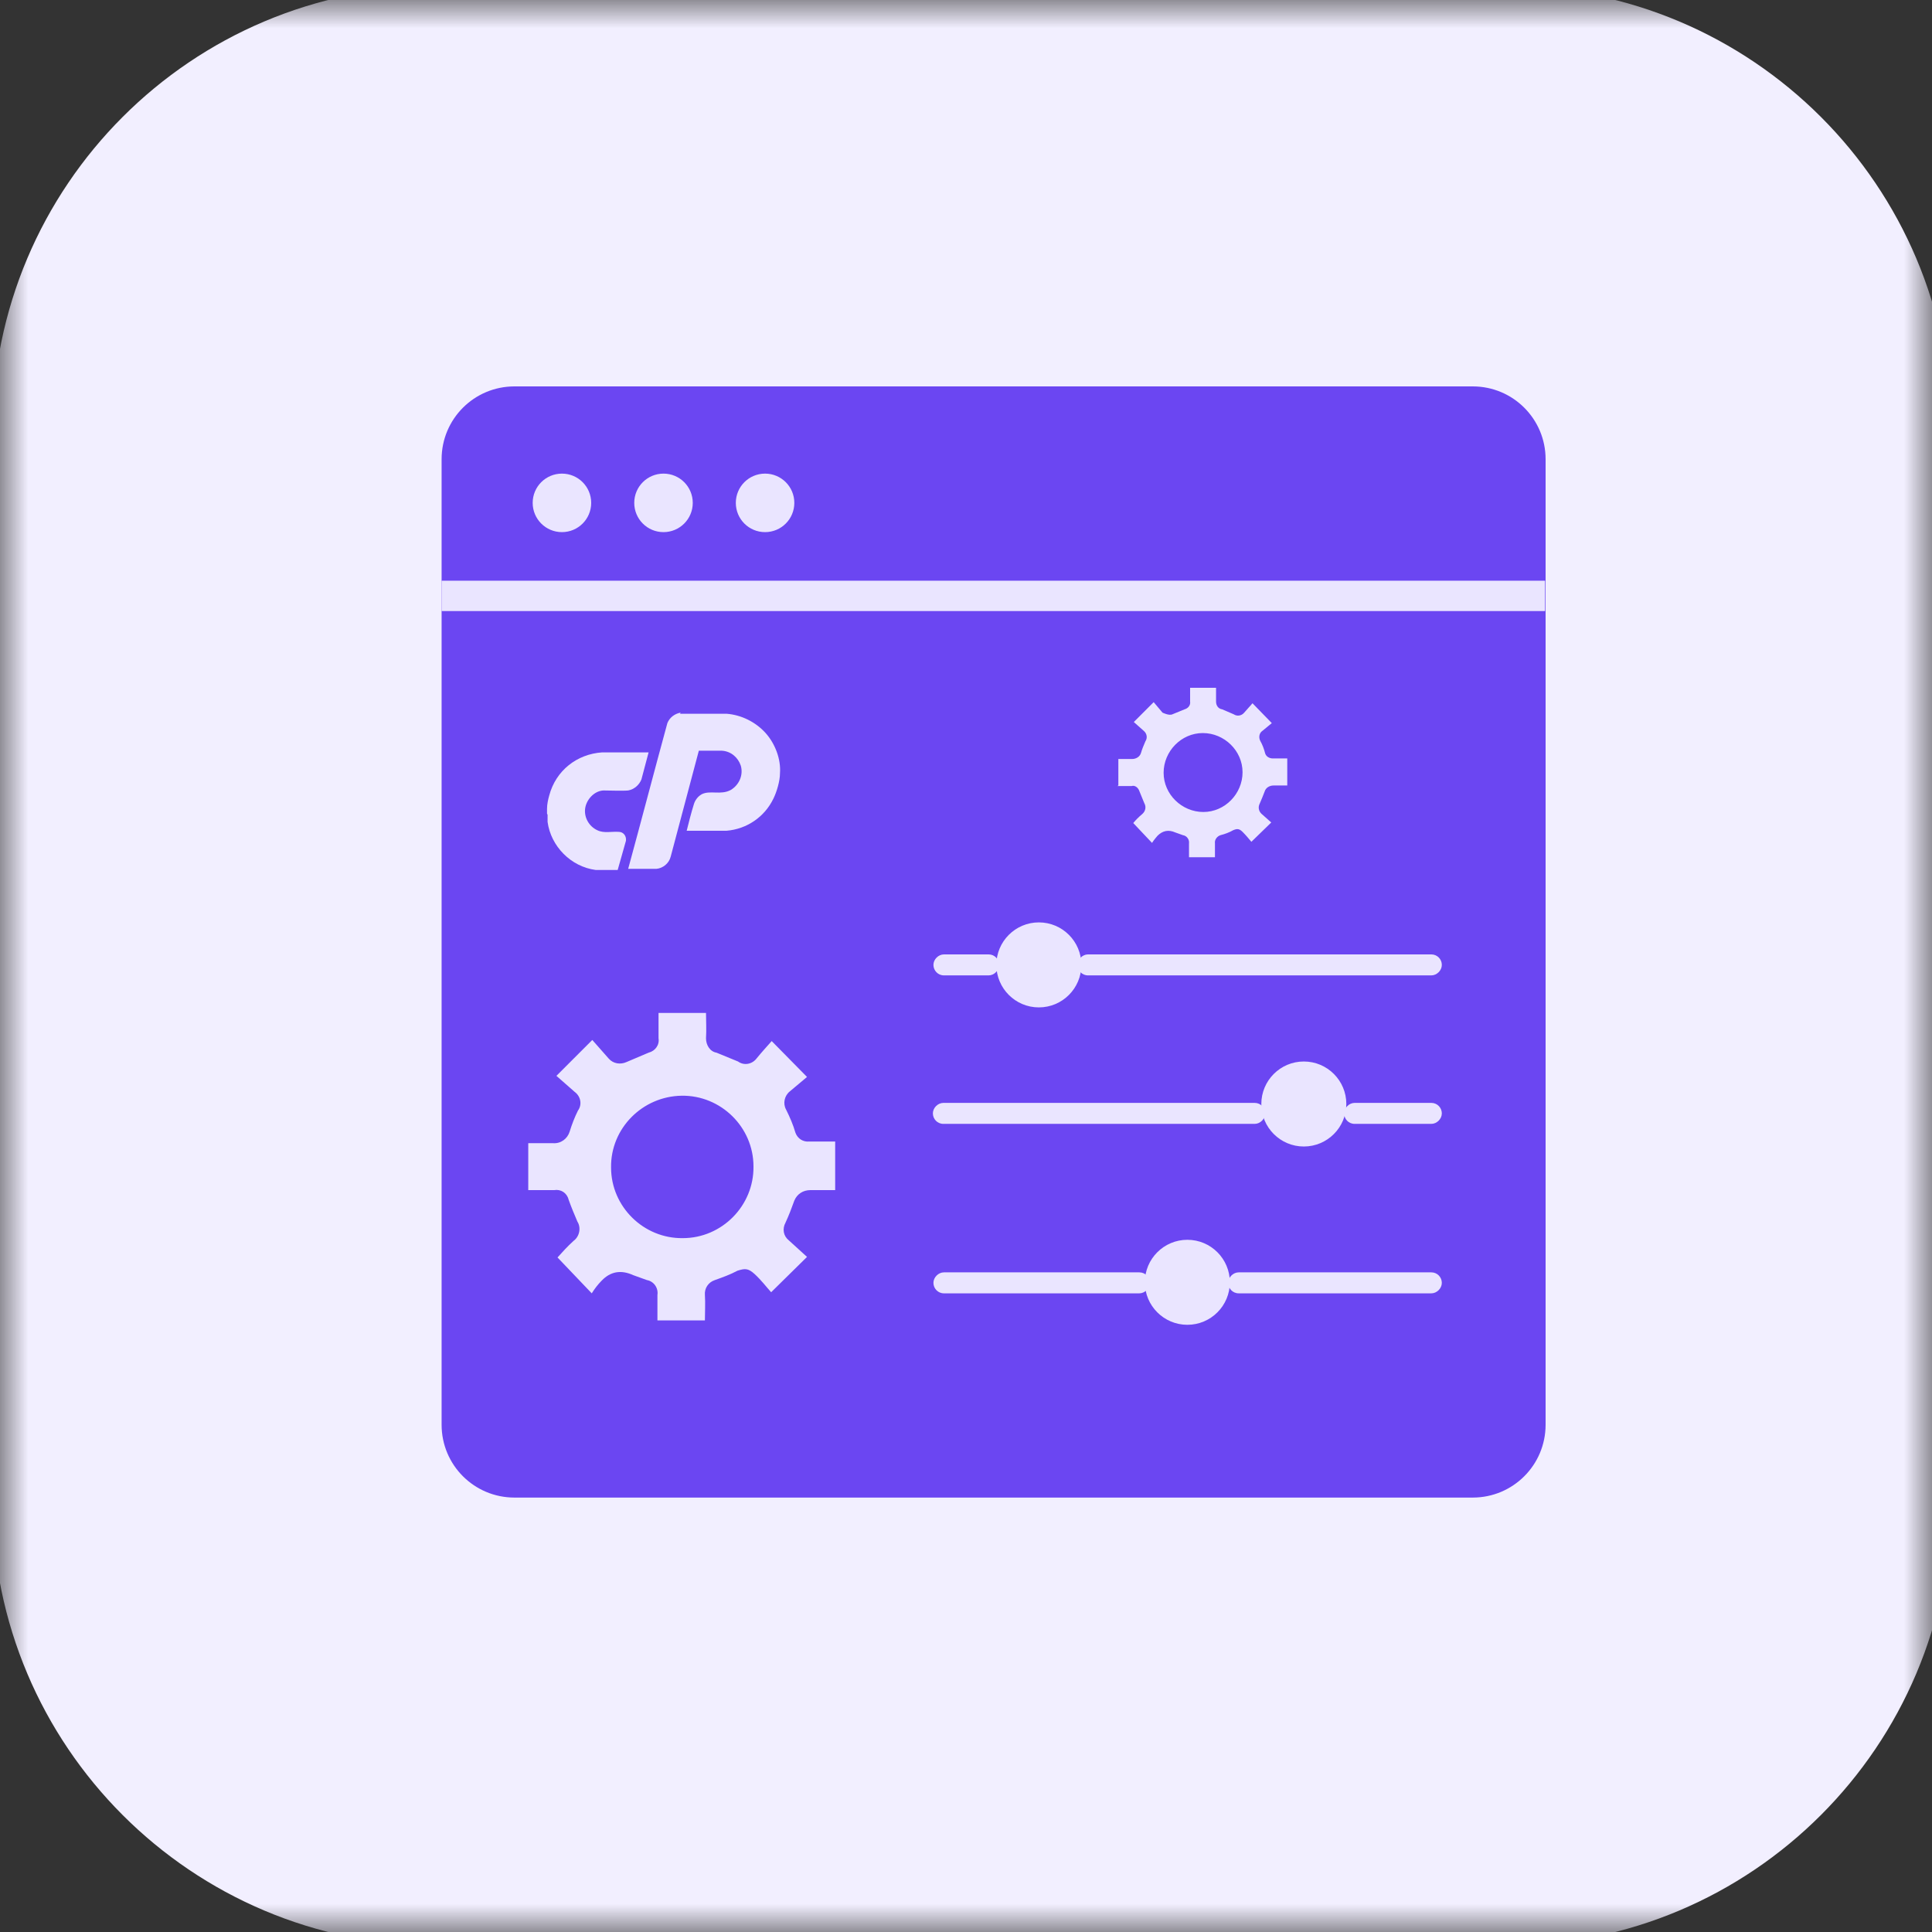 <svg width="35" height="35" viewBox="0 0 35 35" fill="none" xmlns="http://www.w3.org/2000/svg">
<rect x="0" y="0" width="35" height="35" fill="#333333" stroke="none"/>
<g clip-path="url(#clip0_347_24)">
<mask id="mask0_347_24" style="mask-type:luminance" maskUnits="userSpaceOnUse" x="0" y="0" width="35" height="35">
<path d="M35 0H0V35H35V0Z" fill="white"/>
</mask>
<g mask="url(#mask0_347_24)">
<path d="M27.282 -0.245H7.927C3.472 -0.245 -0.14 3.367 -0.14 7.822V27.177C-0.14 31.633 3.472 35.245 7.927 35.245H27.282C31.738 35.245 35.35 31.633 35.35 27.177V7.822C35.35 3.367 31.738 -0.245 27.282 -0.245Z" fill="#F2EFFF"/>
</g>
<path d="M9.32 27.13H26.68C27.41 27.13 28 26.54 28 25.81V8.32C28 7.59 27.41 7 26.68 7H9.32C8.59 7 8 7.59 8 8.32V25.81C8 26.54 8.59 27.13 9.32 27.13ZM8 10.95H27.99Z" fill="#6B46F2"/>
<path d="M10.18 9.64C10.473 9.64 10.71 9.403 10.71 9.11C10.71 8.817 10.473 8.58 10.18 8.58C9.887 8.58 9.65 8.817 9.65 9.11C9.65 9.403 9.887 9.64 10.18 9.64Z" fill="#EAE5FF"/>
<path d="M12.02 9.64C12.313 9.64 12.55 9.403 12.55 9.11C12.55 8.817 12.313 8.58 12.02 8.58C11.727 8.58 11.49 8.817 11.49 9.11C11.49 9.403 11.727 9.64 12.02 9.64Z" fill="#EAE5FF"/>
<path d="M13.86 9.64C14.153 9.64 14.39 9.403 14.39 9.11C14.39 8.817 14.153 8.58 13.86 8.58C13.567 8.58 13.33 8.817 13.33 9.11C13.33 9.403 13.567 9.64 13.86 9.64Z" fill="#EAE5FF"/>
<path d="M18.82 18.25C19.245 18.25 19.59 17.905 19.59 17.48C19.59 17.055 19.245 16.71 18.82 16.71C18.395 16.71 18.05 17.055 18.05 17.48C18.05 17.905 18.395 18.25 18.82 18.25Z" fill="#EAE5FF"/>
<path d="M23.62 20.77C24.045 20.77 24.39 20.425 24.39 20C24.39 19.575 24.045 19.23 23.62 19.23C23.195 19.23 22.85 19.575 22.85 20C22.85 20.425 23.195 20.77 23.62 20.77Z" fill="#EAE5FF"/>
<path d="M21.51 24C21.936 24 22.28 23.655 22.28 23.23C22.28 22.805 21.936 22.46 21.51 22.46C21.085 22.46 20.74 22.805 20.74 23.23C20.74 23.655 21.085 24 21.51 24Z" fill="#EAE5FF"/>
<path d="M25.93 23.43H22.44C22.33 23.43 22.25 23.34 22.25 23.24C22.25 23.14 22.34 23.05 22.44 23.05H25.93C26.04 23.05 26.12 23.14 26.12 23.24C26.12 23.34 26.03 23.43 25.93 23.43ZM20.64 23.43H17.1C16.99 23.43 16.91 23.34 16.91 23.24C16.91 23.14 17 23.05 17.1 23.05H20.64C20.75 23.05 20.83 23.14 20.83 23.24C20.83 23.34 20.74 23.43 20.64 23.43ZM25.93 20.36H24.54C24.43 20.36 24.35 20.27 24.35 20.17C24.35 20.07 24.44 19.98 24.54 19.98H25.93C26.04 19.98 26.12 20.07 26.12 20.17C26.12 20.27 26.03 20.36 25.93 20.36ZM22.73 20.36H17.09C16.98 20.36 16.9 20.27 16.9 20.17C16.9 20.07 16.99 19.98 17.09 19.98H22.73C22.84 19.98 22.92 20.07 22.92 20.17C22.92 20.27 22.83 20.36 22.73 20.36ZM25.93 17.67H19.71C19.6 17.67 19.52 17.58 19.52 17.48C19.52 17.38 19.61 17.29 19.71 17.29H25.93C26.04 17.29 26.12 17.38 26.12 17.48C26.12 17.58 26.03 17.67 25.93 17.67ZM17.91 17.67H17.1C16.99 17.67 16.91 17.58 16.91 17.48C16.91 17.38 17 17.29 17.1 17.29H17.91C18.02 17.29 18.1 17.38 18.1 17.48C18.1 17.58 18.01 17.67 17.91 17.67Z" fill="#EAE5FF"/>
<path d="M9.57 21.58V20.71H10.02C10.16 20.72 10.28 20.63 10.32 20.5C10.36 20.37 10.41 20.24 10.47 20.12C10.55 20.01 10.52 19.86 10.41 19.78L10.08 19.49L10.73 18.84L11.03 19.18C11.11 19.27 11.24 19.29 11.35 19.24L11.75 19.07C11.87 19.04 11.95 18.93 11.93 18.81V18.35H12.79C12.79 18.5 12.8 18.65 12.79 18.81C12.79 18.93 12.86 19.05 12.98 19.07L13.37 19.23C13.48 19.31 13.63 19.28 13.71 19.17C13.8 19.06 13.9 18.95 13.98 18.86L14.62 19.51L14.31 19.77C14.21 19.85 14.18 19.99 14.24 20.1C14.31 20.24 14.37 20.38 14.41 20.52C14.45 20.63 14.55 20.69 14.66 20.68H15.13V21.56H14.68C14.55 21.56 14.44 21.63 14.39 21.75C14.34 21.89 14.29 22.02 14.23 22.15C14.17 22.26 14.19 22.39 14.29 22.47L14.62 22.77L13.97 23.41C13.88 23.31 13.79 23.19 13.67 23.08C13.55 22.97 13.49 22.98 13.36 23.02C13.23 23.09 13.09 23.14 12.95 23.19C12.83 23.23 12.76 23.34 12.77 23.46C12.78 23.61 12.77 23.76 12.77 23.92H11.91V23.46C11.93 23.33 11.84 23.21 11.72 23.19L11.47 23.1C11.25 23 11.06 23.033 10.9 23.2C10.83 23.27 10.77 23.35 10.72 23.43L10.1 22.78C10.19 22.68 10.28 22.58 10.39 22.48C10.5 22.4 10.53 22.24 10.46 22.13C10.4 21.99 10.35 21.87 10.3 21.73C10.27 21.61 10.16 21.54 10.04 21.56H9.57V21.58ZM13.65 21.13C13.65 20.42 13.06 19.84 12.35 19.85C11.64 19.86 11.06 20.44 11.07 21.15C11.07 21.86 11.66 22.44 12.37 22.43C13.08 22.43 13.66 21.84 13.65 21.13Z" fill="#EAE5FF"/>
<path d="M20.26 14.23V13.75H20.51C20.58 13.75 20.65 13.71 20.67 13.64C20.69 13.57 20.72 13.5 20.75 13.43C20.79 13.37 20.78 13.29 20.72 13.24L20.54 13.08L20.9 12.72L21.06 12.91C21.06 12.91 21.18 12.97 21.24 12.94L21.46 12.85C21.53 12.83 21.57 12.77 21.56 12.71V12.46H22.03C22.03 12.54 22.03 12.62 22.03 12.71C22.03 12.78 22.07 12.84 22.14 12.85L22.35 12.94C22.41 12.98 22.49 12.97 22.54 12.91C22.59 12.85 22.65 12.79 22.69 12.74L23.04 13.1L22.87 13.24C22.81 13.28 22.8 13.36 22.83 13.42C22.87 13.49 22.9 13.57 22.92 13.65C22.94 13.71 23 13.74 23.06 13.74H23.32V14.23H23.07C23 14.23 22.93 14.27 22.91 14.34C22.88 14.42 22.85 14.49 22.82 14.56C22.79 14.62 22.8 14.69 22.85 14.74L23.03 14.9L22.67 15.25C22.62 15.19 22.57 15.13 22.51 15.07C22.45 15.01 22.41 15.01 22.34 15.04C22.27 15.08 22.19 15.11 22.11 15.13C22.05 15.15 22 15.21 22.01 15.28C22.01 15.36 22.01 15.44 22.01 15.53H21.54V15.28C21.55 15.21 21.5 15.14 21.43 15.13L21.29 15.08C21.17 15.027 21.064 15.047 20.97 15.14C20.97 15.14 20.9 15.22 20.87 15.27L20.53 14.91C20.58 14.85 20.63 14.8 20.69 14.75C20.75 14.7 20.77 14.62 20.73 14.55C20.7 14.47 20.67 14.41 20.64 14.33C20.62 14.27 20.56 14.22 20.5 14.24H20.24L20.26 14.23ZM22.51 13.99C22.51 13.6 22.18 13.28 21.79 13.28C21.4 13.28 21.08 13.61 21.08 14C21.08 14.39 21.41 14.71 21.8 14.71C22.19 14.71 22.51 14.38 22.51 13.99Z" fill="#EAE5FF"/>
<path d="M12.32 12.93H13.16C13.43 12.95 13.69 13.08 13.87 13.28C14.04 13.47 14.15 13.75 14.13 14.01C14.13 14.15 14.07 14.35 14.01 14.47C13.85 14.8 13.53 15.02 13.16 15.05C12.92 15.05 12.68 15.05 12.44 15.05C12.48 14.89 12.52 14.73 12.57 14.57C12.59 14.5 12.64 14.43 12.71 14.39C12.86 14.31 13.06 14.41 13.24 14.31C13.39 14.22 13.47 14.04 13.42 13.87C13.37 13.72 13.24 13.61 13.08 13.6H12.66C12.49 14.24 12.32 14.88 12.15 15.52C12.12 15.64 12.01 15.73 11.89 15.74C11.78 15.74 11.51 15.74 11.38 15.74C11.62 14.86 11.85 13.98 12.09 13.1C12.13 13 12.22 12.93 12.33 12.91L12.32 12.93Z" fill="#EAE5FF"/>
<path d="M9.91 14.74V14.7C9.91 14.7 9.91 14.67 9.91 14.65C9.91 14.57 9.93 14.48 9.95 14.41C10.07 13.96 10.45 13.66 10.91 13.63H11.75C11.71 13.79 11.66 13.96 11.62 14.12C11.58 14.22 11.49 14.3 11.38 14.32C11.28 14.33 11.03 14.32 10.93 14.32C10.76 14.33 10.62 14.49 10.6 14.65C10.58 14.81 10.67 14.97 10.82 15.04C10.94 15.1 11.08 15.06 11.21 15.07C11.29 15.07 11.35 15.14 11.34 15.23C11.29 15.41 11.24 15.58 11.19 15.76C11.06 15.76 10.92 15.76 10.79 15.76C10.34 15.7 9.98 15.33 9.92 14.89V14.76L9.91 14.74Z" fill="#EAE5FF"/>
<path d="M27.99 10.52H8V11.07H27.99V10.52Z" fill="#EAE5FF"/>
</g>
<defs>
<clipPath id="clip0_347_24">
<rect width="35" height="35" fill="white"/>
</clipPath>
</defs>
</svg>
